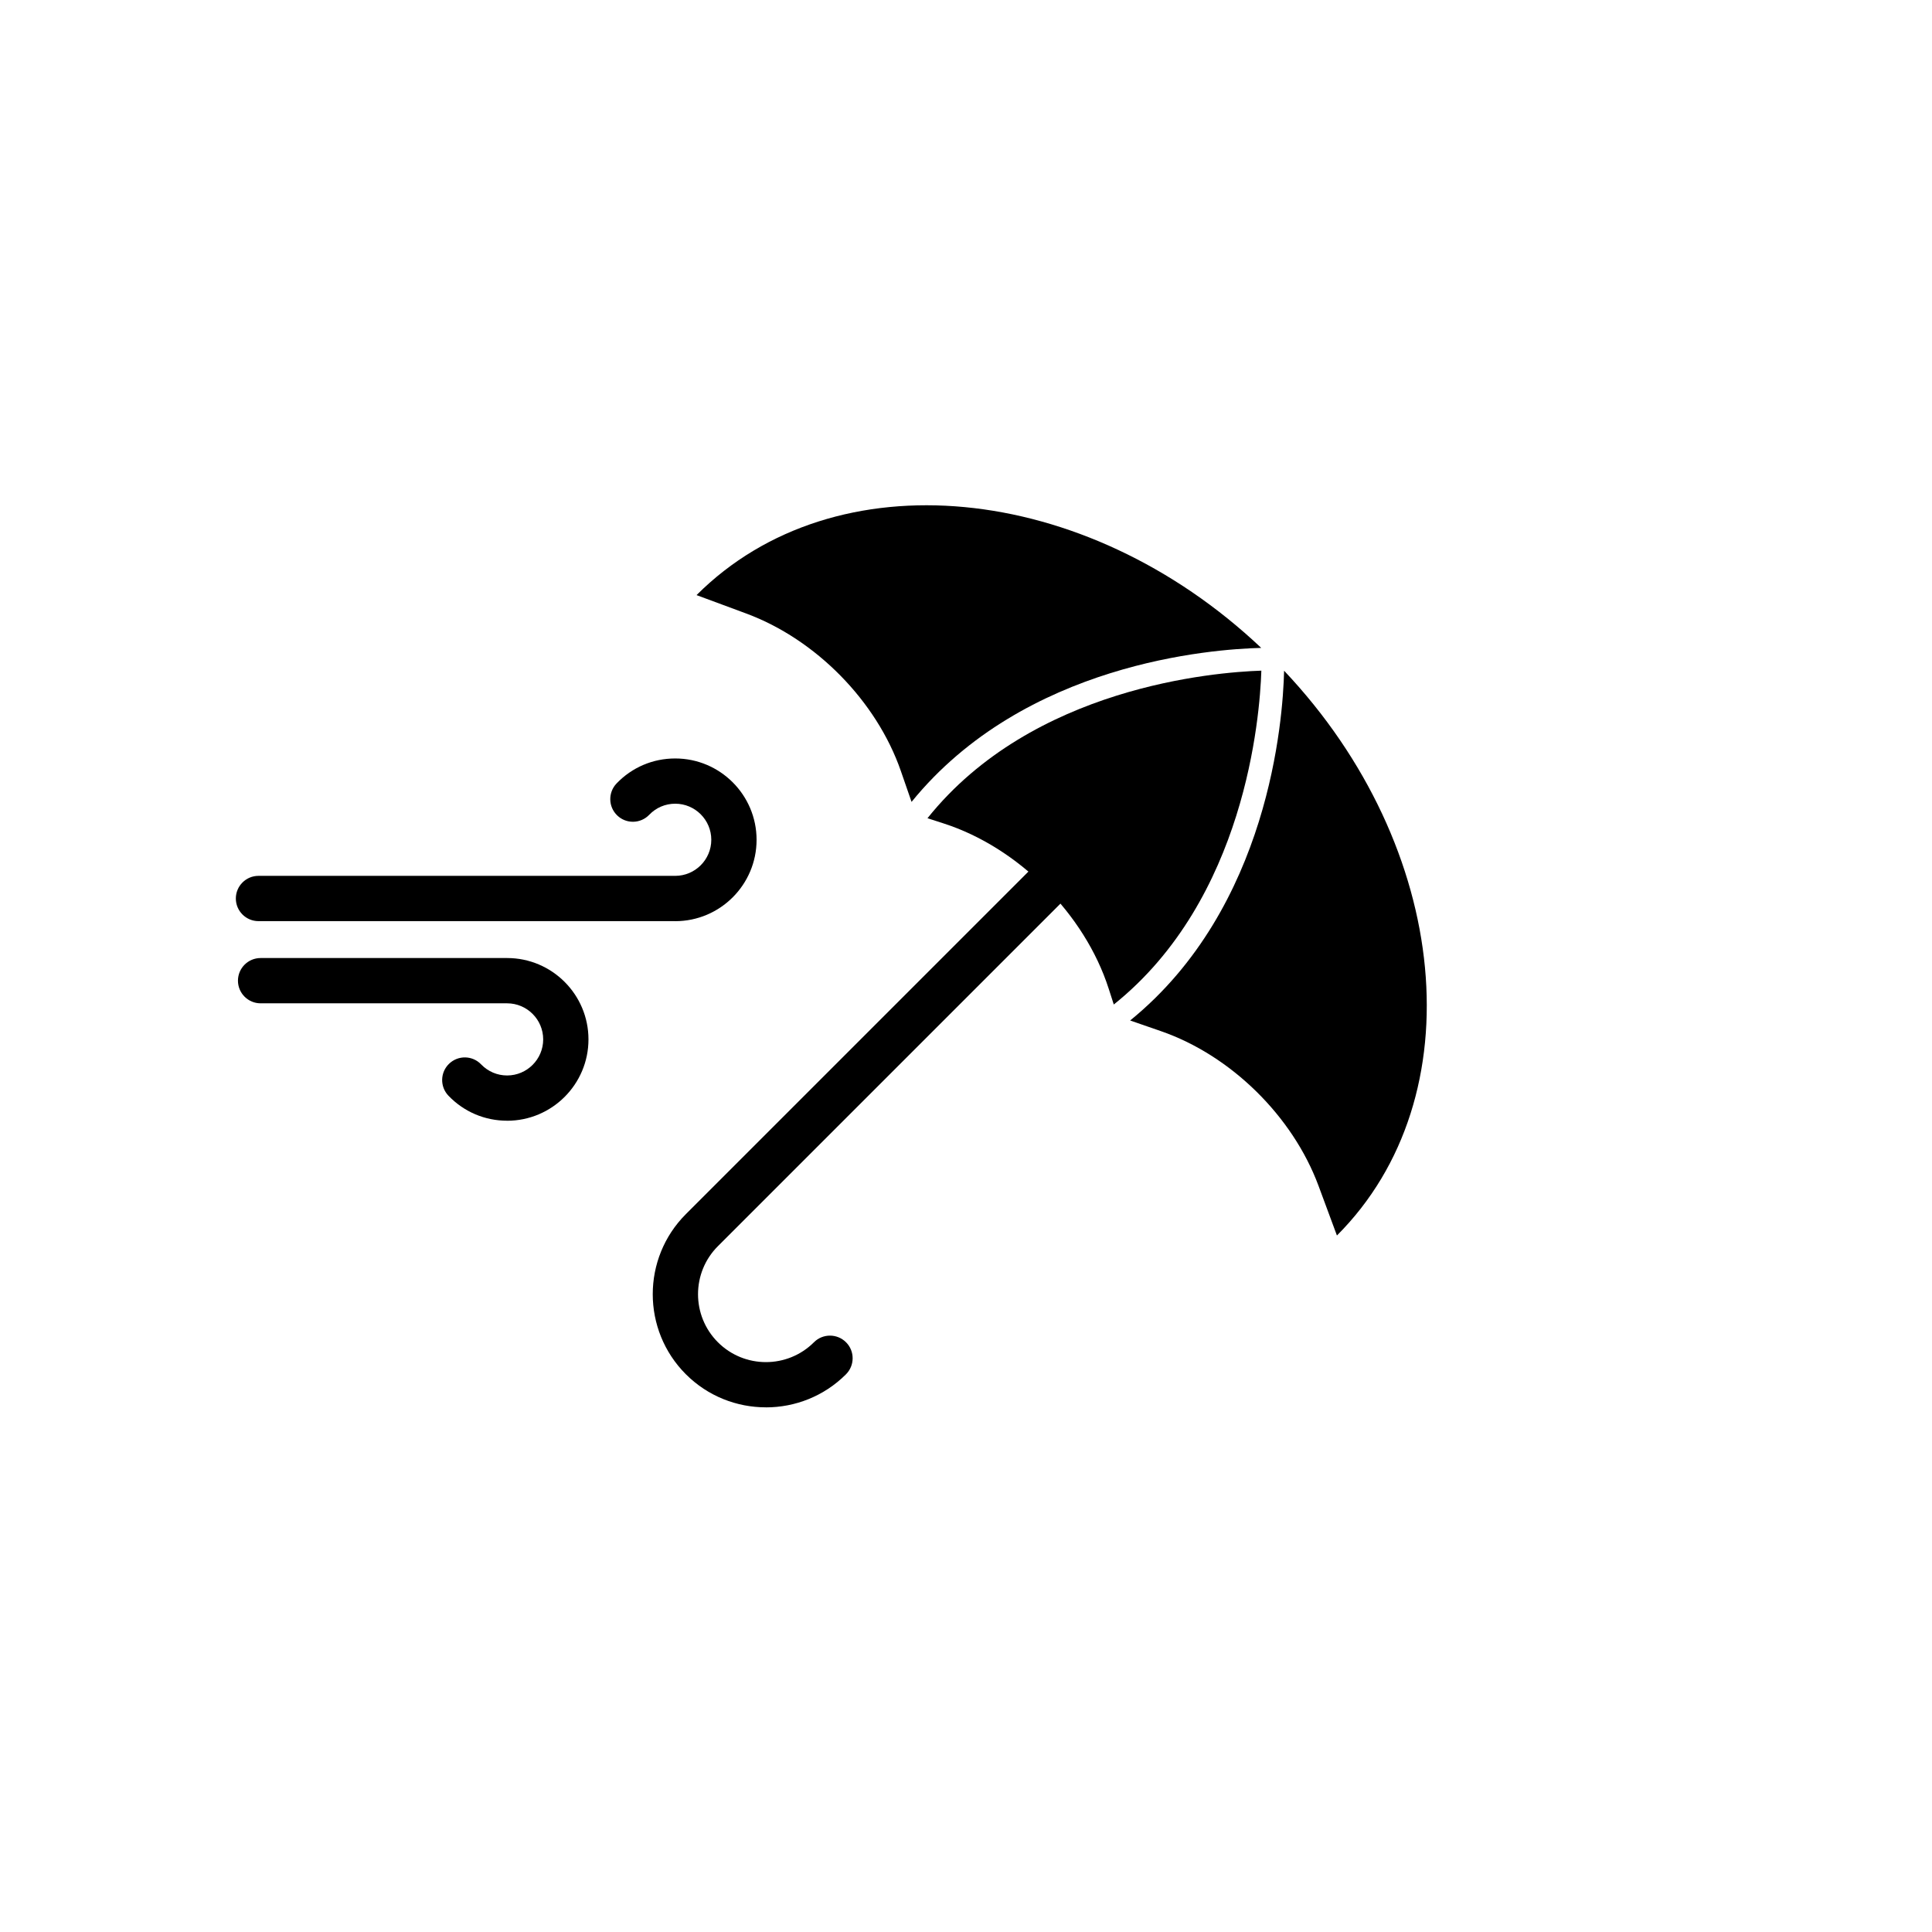 <?xml version="1.0" encoding="UTF-8"?><svg id="b" xmlns="http://www.w3.org/2000/svg" xmlns:xlink="http://www.w3.org/1999/xlink" viewBox="0 0 512 512"><defs><style></style><symbol id="a" viewBox="0 0 138 96"><g><path d="M116.44,43.11H6c-3.31,0-6-2.69-6-6s2.69-6,6-6H116.44c5.27,0,9.56-4.29,9.56-9.56s-4.29-9.56-9.56-9.56c-2.62,0-5.07,1.04-6.89,2.94-2.3,2.39-6.09,2.47-8.48,.17-2.39-2.3-2.46-6.09-.17-8.48,4.1-4.27,9.62-6.62,15.54-6.62,11.89,0,21.56,9.67,21.56,21.56s-9.67,21.56-21.56,21.56Z"/><path d="M71.89,96c-5.92,0-11.44-2.35-15.54-6.62-2.3-2.39-2.22-6.19,.17-8.48,2.39-2.3,6.19-2.22,8.48,.17,1.82,1.89,4.27,2.94,6.89,2.94,5.27,0,9.56-4.29,9.56-9.56s-4.29-9.56-9.56-9.56H6.56c-3.31,0-6-2.69-6-6s2.69-6,6-6H71.89c11.89,0,21.56,9.67,21.56,21.56s-9.67,21.56-21.56,21.56Z"/></g></symbol></defs><path d="M202.97,372.96c-7.68,0-15.36-2.92-21.21-8.77-11.7-11.7-11.7-30.73,0-42.43l140-140c2.34-2.34,6.14-2.34,8.49,0s2.34,6.14,0,8.49l-140,140c-7.02,7.02-7.02,18.44,0,25.46,7.02,7.02,18.44,7.02,25.46,0,2.34-2.34,6.14-2.34,8.49,0s2.34,6.14,0,8.49c-5.85,5.85-13.53,8.77-21.21,8.77Z"/><g><path d="M334.24,171.7c-46.74-44.18-112.98-50.66-149.65-13.99l13.15,4.87c18.47,6.84,34.57,23.23,40.99,41.73l2.84,8.2c29.94-36.84,79.61-40.5,92.68-40.81Z"/><path d="M340.3,177.76c-.31,13.06-3.96,62.74-40.8,92.68l8.2,2.84c18.49,6.41,34.88,22.51,41.73,40.99l4.87,13.15c36.68-36.68,30.19-102.92-13.99-149.66Z"/><path d="M295.16,266.21c34.83-27.87,38.71-76.08,39.11-88.48-12.4,.41-60.62,4.28-88.48,39.11l4.22,1.36c19.83,6.37,37.42,23.96,43.8,43.8l1.36,4.22Z"/></g><use width="138" height="96" transform="translate(62.5 201)" xlink:href="#a"/></svg>